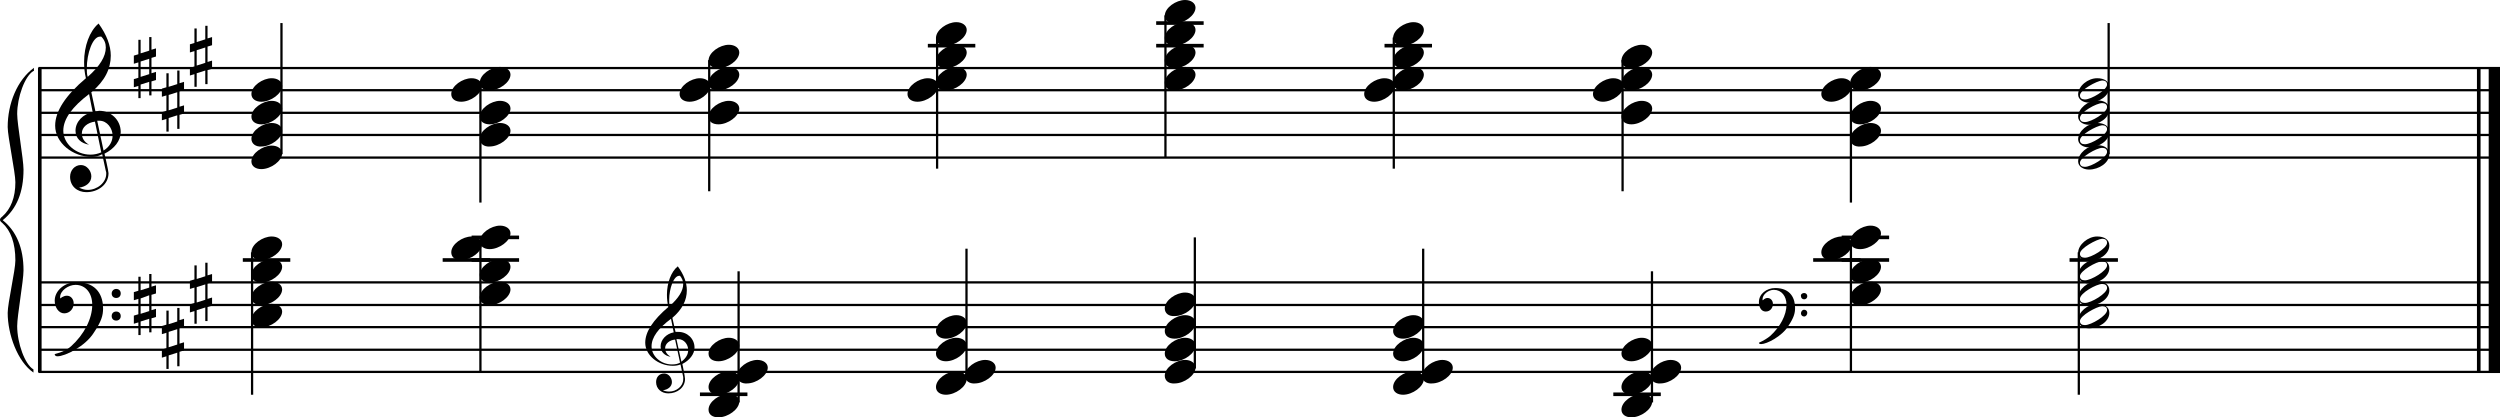 <?xml version="1.0" encoding="utf-8"?>

<!--
	ScaleBook
	Copyright (c) Leland Jansen 2015. All rights reserved.
-->

<!DOCTYPE svg PUBLIC "-//W3C//DTD SVG 1.1//EN" "http://www.w3.org/Graphics/SVG/1.1/DTD/svg11.dtd">
<svg version="1.1" id="Layer_1" xmlns="http://www.w3.org/2000/svg" xmlns:xlink="http://www.w3.org/1999/xlink" x="0px" y="0px"
	 viewBox="0 0 552.9 92.3" enable-background="new 0 0 552.9 92.3" xml:space="preserve">
<rect x="8.4" y="15" width="0.8" height="67.3"/>
<g>
	<path d="M7.4,15.7c-1.9,1.1-3.6,5.8-3.6,9.5c0,2.3,1.4,10,1.4,12.3c0,5-1.5,8.7-4.6,11.2c3,2.4,4.6,6.1,4.6,11.1
		c0,2.3-1.4,10-1.4,12.3c0,3.8,1.7,8.5,3.6,9.6v0.7C3.9,80,1.7,74,1.7,69.2c0-2.2,1.7-9.4,1.7-11.6c0-3.8-1-6.6-2.9-8.3
		C0.1,49,0,48.8,0,48.6c0-0.2,0.1-0.4,0.5-0.7c1.9-1.7,2.9-4.2,2.9-7.6c0-2.2-1.7-10.1-1.7-12.2c0-5.2,2.1-10.4,5.8-13.1V15.7z"/>
</g>
<rect x="547.8" y="15" width="0.8" height="67.3"/>
<rect x="550.4" y="15" width="2.5" height="67.3"/>
<rect x="8.5" y="34.6" width="544.4" height="0.5"/>
<rect x="8.5" y="29.6" width="544.4" height="0.5"/>
<rect x="8.5" y="24.7" width="544.4" height="0.5"/>
<rect x="8.5" y="19.7" width="544.4" height="0.5"/>
<rect x="8.5" y="14.8" width="544.4" height="0.5"/>
<g>
	<path d="M20.3,34.7c-4.2,0-8.1-3.1-8.1-6.9c0-3.2,2.3-6.7,6.8-10.5c-0.3-1.2-0.4-2.4-0.4-3.6c0-3.5,1.2-6.8,3.2-8.5
		c1.8,2.5,2.7,4.9,2.7,7.1c0,2.9-1.3,5.6-4.3,8.1l0.9,4.2c0.5,0,0.8-0.1,0.8-0.1c2.6,0,4.8,2,4.8,4.7c0,1.9-1.4,3.7-3.6,4.8
		c0-0.1,0.9,3.8,0.9,4.3c0,2.5-2.3,4.2-4.9,4.2c-2,0-3.6-1.3-3.6-3.4c0-1.4,1-2.6,2.4-2.6c1.3,0,2.3,1.3,2.3,2.5
		c0,1.4-1.2,2.3-2.7,2.5c0.6,0.3,1.2,0.5,1.9,0.5c2.1,0,4.1-1.6,4.1-3.6c0-0.2,0-0.4-0.1-0.6l-0.8-3.7
		C21.9,34.5,21.2,34.7,20.3,34.7z M18.1,29.5c0,1,0.5,1.9,1.6,2.5c-1.8-0.3-3-1.4-3-3.1c0-2,1.7-3.7,3.8-4.1l-0.8-4
		C16,23.6,14,26.3,14,28.9c0,2.9,2.8,5.3,6,5.3c0.9,0,1.7-0.2,2.4-0.5L21,26.9C19.4,27.1,18.1,28.1,18.1,29.5z M22.1,8.1
		c-1.6,0-2.9,3.7-2.9,7c0,0.7,0,1.3,0.2,1.9c2.7-2.4,4-4.5,4-6.5c0-0.9-0.3-1.7-1-2.4C22.4,8.1,22.3,8.1,22.1,8.1z M24.9,30
		c0-1.6-1.2-3.3-2.9-3.3c-0.1,0-0.2,0-0.5,0l1.4,6.6C24.2,32.5,24.9,31.3,24.9,30z"/>
</g>
<g>
	<path d="M33.5,8.2V11l1-0.3v1.8l-1,0.3v3.4l1-0.3v1.8l-1,0.3v3.1H33v-3l-1.9,0.6v3h-0.5V19l-1,0.3v-1.8l1-0.3v-3.4l-1,0.3v-1.8
		l1-0.3V8.8h0.5v3l1.9-0.6v-3H33.5z M33,13l-1.9,0.6V17l1.9-0.6V13z"/>
</g>
<g>
	<path d="M39.7,15.6v2.8l1-0.3v1.8l-1,0.3v3.4l1-0.3v1.8l-1,0.3v3.1h-0.5v-3l-1.9,0.6v3h-0.5v-2.8l-1,0.3v-1.8l1-0.3v-3.4l-1,0.3
		v-1.8l1-0.3v-3.1h0.5v3l1.9-0.6v-3H39.7z M39.2,20.4L37.3,21v3.4l1.9-0.6V20.4z"/>
</g>
<g>
	<path d="M45.9,5.7v2.8l1-0.3V10l-1,0.3v3.4l1-0.3v1.8l-1,0.3v3.1h-0.5v-3l-1.9,0.6v3H43v-2.8l-1,0.3V15l1-0.3v-3.4l-1,0.3V9.8
		l1-0.3V6.3h0.5v3l1.9-0.6v-3H45.9z M45.4,10.5l-1.9,0.6v3.4l1.9-0.6V10.5z"/>
</g>
<rect x="8.5" y="82" width="544.4" height="0.5"/>
<rect x="8.5" y="77.1" width="544.4" height="0.5"/>
<rect x="8.5" y="72.1" width="544.4" height="0.5"/>
<rect x="8.5" y="67.2" width="544.4" height="0.5"/>
<rect x="8.5" y="62.2" width="544.4" height="0.5"/>
<g>
	<path d="M15.7,76.6c2.9-2.6,4.7-6.1,4.7-9.2c0-2.5-1.4-4.4-3.7-4.4c-1.6,0-3.4,1.3-3.4,2.7c0,0.2,0,0.3,0.1,0.3
		c-0.1,0,0.6-0.6,1.4-0.6c0.9,0,1.5,0.8,1.5,1.7c0,1.2-0.9,2.2-2.1,2.2c-1.2,0-2.1-1.3-2.1-2.8c0-2.3,2.3-4.1,4.8-4.1
		c4.7,0,5.9,3.2,5.9,5.8c0,1.6-0.4,2.9-2,5.3c-1.9,3.1-6.4,5.3-8.1,5.3c-0.4,0-0.6-0.2-0.6-0.5C13.8,77.9,14.9,77.3,15.7,76.6z
		 M25.7,63.9c0.6,0,1,0.4,1,1c0,0.6-0.4,1-1,1s-1-0.4-1-1C24.7,64.4,25.1,63.9,25.7,63.9z M25.7,68.9c0.6,0,1,0.4,1,1
		c0,0.6-0.4,1-1,1s-1-0.4-1-1C24.7,69.3,25.1,68.9,25.7,68.9z"/>
</g>
<g>
	<path d="M33.5,60.6v2.8l1-0.3v1.8l-1,0.3v3.4l1-0.3v1.8l-1,0.3v3.1H33v-3l-1.9,0.6v3h-0.5v-2.8l-1,0.3v-1.8l1-0.3v-3.4l-1,0.3v-1.8
		l1-0.3v-3.1h0.5v3l1.9-0.6v-3H33.5z M33,65.3L31.1,66v3.4l1.9-0.6V65.3z"/>
</g>
<g>
	<path d="M39.7,68v2.8l1-0.3v1.8l-1,0.3v3.4l1-0.3v1.8l-1,0.3V81h-0.5v-3l-1.9,0.6v3h-0.5v-2.8l-1,0.3v-1.8l1-0.3v-3.4l-1,0.3v-1.8
		l1-0.3v-3.1h0.5v3l1.9-0.6v-3H39.7z M39.2,72.8l-1.9,0.6v3.4l1.9-0.6V72.8z"/>
</g>
<g>
	<path d="M45.9,58.1v2.8l1-0.3v1.8l-1,0.3v3.4l1-0.3v1.8l-1,0.3v3.1h-0.5v-3l-1.9,0.6v3H43v-2.8l-1,0.3v-1.8l1-0.3v-3.4l-1,0.3v-1.8
		l1-0.3v-3.1h0.5v3l1.9-0.6v-3H45.9z M45.4,62.9l-1.9,0.6v3.4l1.9-0.6V62.9z"/>
</g>
<g>
	<path d="M148.8,80.9c-3.2,0-6.1-2.3-6.1-5.1c0-2.4,1.7-5,5.1-7.9c-0.2-0.9-0.3-1.8-0.3-2.7c0-2.6,0.9-5.1,2.4-6.3
		c1.4,1.9,2,3.7,2,5.3c0,2.2-1,4.2-3.2,6.1l0.7,3.1c0.4,0,0.6,0,0.6,0c2,0,3.6,1.5,3.6,3.5c0,1.4-1.1,2.8-2.7,3.6
		c0-0.1,0.6,2.8,0.6,3.3c0,1.9-1.7,3.2-3.7,3.2c-1.5,0-2.7-1-2.7-2.5c0-1.1,0.7-1.9,1.8-1.9c1,0,1.7,1,1.7,1.9c0,1-0.9,1.7-2,1.8
		c0.4,0.2,0.9,0.3,1.4,0.3c1.6,0,3.1-1.2,3.1-2.7c0-0.1,0-0.3,0-0.5l-0.6-2.8C150,80.8,149.5,80.9,148.8,80.9z M147.1,77
		c0,0.8,0.4,1.4,1.2,1.9c-1.3-0.2-2.2-1.1-2.2-2.3c0-1.5,1.3-2.8,2.9-3.1l-0.6-3c-2.8,2.1-4.3,4.1-4.3,6.1c0,2.2,2.1,4,4.5,4
		c0.7,0,1.3-0.1,1.8-0.4l-1.1-5.1C148.1,75.2,147.1,76,147.1,77z M150.2,61c-1.2,0-2.2,2.8-2.2,5.3c0,0.5,0,1,0.1,1.4
		c2-1.8,3-3.4,3-4.9c0-0.7-0.3-1.3-0.7-1.8C150.4,61,150.3,61,150.2,61z M152.2,77.4c0-1.2-0.9-2.4-2.2-2.4c0,0-0.2,0-0.4,0l1.1,5
		C151.7,79.2,152.2,78.4,152.2,77.4z"/>
</g>
<g>
	<path d="M391.5,74.3c2.2-2,3.6-4.6,3.6-6.9c0-1.9-1.1-3.3-2.8-3.3c-1.2,0-2.5,1-2.5,2.1c0,0.2,0,0.2,0.1,0.2c0,0,0.4-0.5,1-0.5
		c0.7,0,1.2,0.6,1.2,1.3c0,0.9-0.6,1.7-1.6,1.7s-1.5-1-1.5-2.1c0-1.8,1.7-3.1,3.6-3.1c3.5,0,4.4,2.4,4.4,4.4c0,1.2-0.3,2.2-1.5,4
		c-1.4,2.3-4.8,4-6,4c-0.3,0-0.5-0.1-0.5-0.3C390.1,75.3,390.9,74.8,391.5,74.3z M399,64.8c0.4,0,0.7,0.3,0.7,0.7
		c0,0.4-0.3,0.7-0.7,0.7c-0.4,0-0.7-0.3-0.7-0.7C398.2,65.1,398.6,64.8,399,64.8z M399,68.5c0.4,0,0.7,0.3,0.7,0.7S399.4,70,399,70
		c-0.4,0-0.7-0.3-0.7-0.7S398.6,68.5,399,68.5z"/>
</g>
<rect x="62" y="5.1" width="0.5" height="29"/>
<g>
	<path d="M55.6,35.7c0-1.8,2.5-3.5,4.5-3.5c1.3,0,2.3,0.7,2.3,1.7c0,1.7-2.5,3.5-4.6,3.5C56.6,37.4,55.6,36.8,55.6,35.7z"/>
</g>
<g>
	<path d="M55.6,30.7c0-1.8,2.5-3.5,4.5-3.5c1.3,0,2.3,0.7,2.3,1.7c0,1.7-2.5,3.5-4.6,3.5C56.6,32.5,55.6,31.8,55.6,30.7z"/>
</g>
<g>
	<path d="M55.6,25.8c0-1.8,2.5-3.5,4.5-3.5c1.3,0,2.3,0.7,2.3,1.7c0,1.7-2.5,3.5-4.6,3.5C56.6,27.5,55.6,26.9,55.6,25.8z"/>
</g>
<g>
	<path d="M55.6,20.8c0-1.8,2.5-3.5,4.5-3.5c1.3,0,2.3,0.7,2.3,1.7c0,1.7-2.5,3.5-4.6,3.5C56.6,22.5,55.6,21.9,55.6,20.8z"/>
</g>
<rect x="106" y="18.3" width="0.5" height="26.5"/>
<g>
	<path d="M106.1,18.3c0-1.8,2.5-3.5,4.5-3.5c1.3,0,2.3,0.7,2.3,1.7c0,1.7-2.5,3.5-4.6,3.5C107.1,20.1,106.1,19.4,106.1,18.3z"/>
</g>
<g>
	<path d="M99.8,20.8c0-1.8,2.5-3.5,4.5-3.5c1.3,0,2.3,0.7,2.3,1.7c0,1.7-2.5,3.5-4.6,3.5C100.7,22.5,99.8,21.9,99.8,20.8z"/>
</g>
<g>
	<path d="M106.1,25.8c0-1.8,2.5-3.5,4.5-3.5c1.3,0,2.3,0.7,2.3,1.7c0,1.7-2.5,3.5-4.6,3.5C107.1,27.5,106.1,26.9,106.1,25.8z"/>
</g>
<g>
	<path d="M106.1,30.7c0-1.8,2.5-3.5,4.5-3.5c1.3,0,2.3,0.7,2.3,1.7c0,1.7-2.5,3.5-4.6,3.5C107.1,32.5,106.1,31.8,106.1,30.7z"/>
</g>
<rect x="156.6" y="13.3" width="0.5" height="29"/>
<g>
	<path d="M156.7,13.4c0-1.8,2.5-3.5,4.5-3.5c1.3,0,2.3,0.7,2.3,1.7c0,1.7-2.5,3.5-4.6,3.5C157.6,15.1,156.7,14.5,156.7,13.4z"/>
</g>
<g>
	<path d="M156.7,18.3c0-1.8,2.5-3.5,4.5-3.5c1.3,0,2.3,0.7,2.3,1.7c0,1.7-2.5,3.5-4.6,3.5C157.6,20.1,156.7,19.4,156.7,18.3z"/>
</g>
<g>
	<path d="M150.3,20.8c0-1.8,2.5-3.5,4.5-3.5c1.3,0,2.3,0.7,2.3,1.7c0,1.7-2.5,3.5-4.6,3.5C151.3,22.5,150.3,21.9,150.3,20.8z"/>
</g>
<g>
	<path d="M156.7,25.8c0-1.8,2.5-3.5,4.5-3.5c1.3,0,2.3,0.7,2.3,1.7c0,1.7-2.5,3.5-4.6,3.5C157.6,27.5,156.7,26.9,156.7,25.8z"/>
</g>
<rect x="205.2" y="9.7" width="10.5" height="0.8"/>
<rect x="207" y="8.3" width="0.5" height="29"/>
<g>
	<path d="M207,8.4c0-1.8,2.5-3.5,4.5-3.5c1.3,0,2.3,0.7,2.3,1.7c0,1.7-2.5,3.5-4.6,3.5C208,10.1,207,9.5,207,8.4z"/>
</g>
<g>
	<path d="M207,13.4c0-1.8,2.5-3.5,4.5-3.5c1.3,0,2.3,0.7,2.3,1.7c0,1.7-2.5,3.5-4.6,3.5C208,15.1,207,14.5,207,13.4z"/>
</g>
<g>
	<path d="M207,18.3c0-1.8,2.5-3.5,4.5-3.5c1.3,0,2.3,0.7,2.3,1.7c0,1.7-2.5,3.5-4.6,3.5C208,20.1,207,19.4,207,18.3z"/>
</g>
<g>
	<path d="M200.7,20.8c0-1.8,2.5-3.5,4.5-3.5c1.3,0,2.3,0.7,2.3,1.7c0,1.7-2.5,3.5-4.6,3.5C201.7,22.5,200.7,21.9,200.7,20.8z"/>
</g>
<rect x="255.7" y="9.7" width="10.5" height="0.8"/>
<rect x="255.7" y="4.7" width="10.5" height="0.8"/>
<rect x="257.5" y="3.4" width="0.5" height="31.5"/>
<g>
	<path d="M257.6,3.5c0-1.8,2.5-3.5,4.5-3.5c1.3,0,2.3,0.7,2.3,1.7c0,1.7-2.5,3.5-4.6,3.5C258.5,5.2,257.6,4.5,257.6,3.5z"/>
</g>
<g>
	<path d="M257.6,8.4c0-1.8,2.5-3.5,4.5-3.5c1.3,0,2.3,0.7,2.3,1.7c0,1.7-2.5,3.5-4.6,3.5C258.5,10.1,257.6,9.5,257.6,8.4z"/>
</g>
<g>
	<path d="M257.6,13.4c0-1.8,2.5-3.5,4.5-3.5c1.3,0,2.3,0.7,2.3,1.7c0,1.7-2.5,3.5-4.6,3.5C258.5,15.1,257.6,14.5,257.6,13.4z"/>
</g>
<g>
	<path d="M257.6,18.3c0-1.8,2.5-3.5,4.5-3.5c1.3,0,2.3,0.7,2.3,1.7c0,1.7-2.5,3.5-4.6,3.5C258.5,20.1,257.6,19.4,257.6,18.3z"/>
</g>
<rect x="306.2" y="9.7" width="10.5" height="0.8"/>
<rect x="308" y="8.3" width="0.5" height="29"/>
<g>
	<path d="M308.1,8.4c0-1.8,2.5-3.5,4.5-3.5c1.3,0,2.3,0.7,2.3,1.7c0,1.7-2.5,3.5-4.6,3.5C309.1,10.1,308.1,9.5,308.1,8.4z"/>
</g>
<g>
	<path d="M308.1,13.4c0-1.8,2.5-3.5,4.5-3.5c1.3,0,2.3,0.7,2.3,1.7c0,1.7-2.5,3.5-4.6,3.5C309.1,15.1,308.1,14.5,308.1,13.4z"/>
</g>
<g>
	<path d="M308.1,18.3c0-1.8,2.5-3.5,4.5-3.5c1.3,0,2.3,0.7,2.3,1.7c0,1.7-2.5,3.5-4.6,3.5C309.1,20.1,308.1,19.4,308.1,18.3z"/>
</g>
<g>
	<path d="M301.7,20.8c0-1.8,2.5-3.5,4.5-3.5c1.3,0,2.3,0.7,2.3,1.7c0,1.7-2.5,3.5-4.6,3.5C302.7,22.5,301.7,21.9,301.7,20.8z"/>
</g>
<rect x="358.6" y="13.3" width="0.5" height="29"/>
<g>
	<path d="M358.6,13.4c0-1.8,2.5-3.5,4.5-3.5c1.3,0,2.3,0.7,2.3,1.7c0,1.7-2.5,3.5-4.6,3.5C359.6,15.1,358.6,14.5,358.6,13.4z"/>
</g>
<g>
	<path d="M358.6,18.3c0-1.8,2.5-3.5,4.5-3.5c1.3,0,2.3,0.7,2.3,1.7c0,1.7-2.5,3.5-4.6,3.5C359.6,20.1,358.6,19.4,358.6,18.3z"/>
</g>
<g>
	<path d="M352.3,20.8c0-1.8,2.5-3.5,4.5-3.5c1.3,0,2.3,0.7,2.3,1.7c0,1.7-2.5,3.5-4.6,3.5C353.3,22.5,352.3,21.9,352.3,20.8z"/>
</g>
<g>
	<path d="M358.6,25.8c0-1.8,2.5-3.5,4.5-3.5c1.3,0,2.3,0.7,2.3,1.7c0,1.7-2.5,3.5-4.6,3.5C359.6,27.5,358.6,26.9,358.6,25.8z"/>
</g>
<rect x="409.1" y="18.3" width="0.5" height="26.5"/>
<g>
	<path d="M409.2,18.3c0-1.8,2.5-3.5,4.5-3.5c1.3,0,2.3,0.7,2.3,1.7c0,1.7-2.5,3.5-4.6,3.5C410.1,20.1,409.2,19.4,409.2,18.3z"/>
</g>
<g>
	<path d="M402.8,20.8c0-1.8,2.5-3.5,4.5-3.5c1.3,0,2.3,0.7,2.3,1.7c0,1.7-2.5,3.5-4.6,3.5C403.8,22.5,402.8,21.9,402.8,20.8z"/>
</g>
<g>
	<path d="M409.2,25.8c0-1.8,2.5-3.5,4.5-3.5c1.3,0,2.3,0.7,2.3,1.7c0,1.7-2.5,3.5-4.6,3.5C410.1,27.5,409.2,26.9,409.2,25.8z"/>
</g>
<g>
	<path d="M409.2,30.7c0-1.8,2.5-3.5,4.5-3.5c1.3,0,2.3,0.7,2.3,1.7c0,1.7-2.5,3.5-4.6,3.5C410.1,32.5,409.2,31.8,409.2,30.7z"/>
</g>
<rect x="466.1" y="5.1" width="0.5" height="29"/>
<g>
	<path d="M463.8,32.1c1.6,0,2.7,0.7,2.7,2c0,1.9-2.3,3.4-4.5,3.4c-1.3,0-2.4-0.7-2.4-1.8C459.6,33.9,461.8,32.1,463.8,32.1z M460,36
		c0,0.6,0.4,0.9,1.1,0.9c1.4,0,4.9-2.1,4.9-3.3c0-0.6-0.4-0.9-1.1-0.9C463.7,32.7,460,34.8,460,36z"/>
</g>
<g>
	<path d="M463.8,27.2c1.6,0,2.7,0.7,2.7,2c0,1.9-2.3,3.4-4.5,3.4c-1.3,0-2.4-0.7-2.4-1.8C459.6,29,461.8,27.2,463.8,27.2z M460,31
		c0,0.6,0.4,0.9,1.1,0.9c1.4,0,4.9-2.1,4.9-3.3c0-0.6-0.4-0.9-1.1-0.9C463.7,27.8,460,29.8,460,31z"/>
</g>
<g>
	<path d="M463.8,22.2c1.6,0,2.7,0.7,2.7,2c0,1.9-2.3,3.4-4.5,3.4c-1.3,0-2.4-0.7-2.4-1.8C459.6,24,461.8,22.2,463.8,22.2z M460,26.1
		c0,0.6,0.4,0.9,1.1,0.9c1.4,0,4.9-2.1,4.9-3.3c0-0.6-0.4-0.9-1.1-0.9C463.7,22.8,460,24.8,460,26.1z"/>
</g>
<g>
	<path d="M463.8,17.3c1.6,0,2.7,0.7,2.7,2c0,1.9-2.3,3.4-4.5,3.4c-1.3,0-2.4-0.7-2.4-1.8C459.6,19,461.8,17.3,463.8,17.3z M460,21.1
		c0,0.6,0.4,0.9,1.1,0.9c1.4,0,4.9-2.1,4.9-3.3c0-0.6-0.4-0.9-1.1-0.9C463.7,17.9,460,19.9,460,21.1z"/>
</g>
<rect x="53.7" y="57.1" width="10.5" height="0.8"/>
<rect x="55.5" y="55.8" width="0.5" height="31.5"/>
<g>
	<path d="M55.6,55.8c0-1.8,2.5-3.5,4.5-3.5c1.3,0,2.3,0.7,2.3,1.7c0,1.7-2.5,3.5-4.6,3.5C56.6,57.6,55.6,56.9,55.6,55.8z"/>
</g>
<g>
	<path d="M55.6,60.8c0-1.8,2.5-3.5,4.5-3.5c1.3,0,2.3,0.7,2.3,1.7c0,1.7-2.5,3.5-4.6,3.5C56.6,62.5,55.6,61.9,55.6,60.8z"/>
</g>
<g>
	<path d="M55.6,65.8c0-1.8,2.5-3.5,4.5-3.5c1.3,0,2.3,0.7,2.3,1.7c0,1.7-2.5,3.5-4.6,3.5C56.6,67.5,55.6,66.9,55.6,65.8z"/>
</g>
<g>
	<path d="M55.6,70.7c0-1.8,2.5-3.5,4.5-3.5c1.3,0,2.3,0.7,2.3,1.7c0,1.7-2.5,3.5-4.6,3.5C56.6,72.5,55.6,71.8,55.6,70.7z"/>
</g>
<rect x="104.3" y="57.1" width="10.5" height="0.8"/>
<rect x="104.3" y="52.1" width="10.5" height="0.8"/>
<rect x="97.9" y="57.1" width="10.5" height="0.8"/>
<rect x="106" y="53.3" width="0.5" height="29"/>
<g>
	<path d="M106.1,53.4c0-1.8,2.5-3.5,4.5-3.5c1.3,0,2.3,0.7,2.3,1.7c0,1.7-2.5,3.5-4.6,3.5C107.1,55.1,106.1,54.5,106.1,53.4z"/>
</g>
<g>
	<path d="M99.8,55.8c0-1.8,2.5-3.5,4.5-3.5c1.3,0,2.3,0.7,2.3,1.7c0,1.7-2.5,3.5-4.6,3.5C100.7,57.6,99.8,56.9,99.8,55.8z"/>
</g>
<g>
	<path d="M106.1,60.8c0-1.8,2.5-3.5,4.5-3.5c1.3,0,2.3,0.7,2.3,1.7c0,1.7-2.5,3.5-4.6,3.5C107.1,62.5,106.1,61.9,106.1,60.8z"/>
</g>
<g>
	<path d="M106.1,65.8c0-1.8,2.5-3.5,4.5-3.5c1.3,0,2.3,0.7,2.3,1.7c0,1.7-2.5,3.5-4.6,3.5C107.1,67.5,106.1,66.9,106.1,65.8z"/>
</g>
<rect x="154.8" y="86.8" width="10.5" height="0.8"/>
<rect x="163.1" y="60" width="0.5" height="29"/>
<g>
	<path d="M156.7,90.6c0-1.8,2.5-3.5,4.5-3.5c1.3,0,2.3,0.7,2.3,1.7c0,1.7-2.5,3.5-4.6,3.5C157.6,92.3,156.7,91.7,156.7,90.6z"/>
</g>
<g>
	<path d="M156.7,85.6c0-1.8,2.5-3.5,4.5-3.5c1.3,0,2.3,0.7,2.3,1.7c0,1.7-2.5,3.5-4.6,3.5C157.6,87.3,156.7,86.7,156.7,85.6z"/>
</g>
<g>
	<path d="M163,83.1c0-1.8,2.5-3.5,4.5-3.5c1.3,0,2.3,0.7,2.3,1.7c0,1.7-2.5,3.5-4.6,3.5C164,84.9,163,84.2,163,83.1z"/>
</g>
<g>
	<path d="M156.7,78.2c0-1.8,2.5-3.5,4.5-3.5c1.3,0,2.3,0.7,2.3,1.7c0,1.7-2.5,3.5-4.6,3.5C157.6,79.9,156.7,79.3,156.7,78.2z"/>
</g>
<rect x="213.5" y="55" width="0.5" height="29"/>
<g>
	<path d="M207,85.6c0-1.8,2.5-3.5,4.5-3.5c1.3,0,2.3,0.7,2.3,1.7c0,1.7-2.5,3.5-4.6,3.5C208,87.3,207,86.7,207,85.6z"/>
</g>
<g>
	<path d="M213.4,83.1c0-1.8,2.5-3.5,4.5-3.5c1.3,0,2.3,0.7,2.3,1.7c0,1.7-2.5,3.5-4.6,3.5C214.4,84.9,213.4,84.2,213.4,83.1z"/>
</g>
<g>
	<path d="M207,78.2c0-1.8,2.5-3.5,4.5-3.5c1.3,0,2.3,0.7,2.3,1.7c0,1.7-2.5,3.5-4.6,3.5C208,79.9,207,79.3,207,78.2z"/>
</g>
<g>
	<path d="M207,73.2c0-1.8,2.5-3.5,4.5-3.5c1.3,0,2.3,0.7,2.3,1.7c0,1.7-2.5,3.5-4.6,3.5C208,74.9,207,74.3,207,73.2z"/>
</g>
<rect x="264" y="52.5" width="0.5" height="29"/>
<g>
	<path d="M257.6,83.1c0-1.8,2.5-3.5,4.5-3.5c1.3,0,2.3,0.7,2.3,1.7c0,1.7-2.5,3.5-4.6,3.5C258.5,84.9,257.6,84.2,257.6,83.1z"/>
</g>
<g>
	<path d="M257.6,78.2c0-1.8,2.5-3.5,4.5-3.5c1.3,0,2.3,0.7,2.3,1.7c0,1.7-2.5,3.5-4.6,3.5C258.5,79.9,257.6,79.3,257.6,78.2z"/>
</g>
<g>
	<path d="M257.6,73.2c0-1.8,2.5-3.5,4.5-3.5c1.3,0,2.3,0.7,2.3,1.7c0,1.7-2.5,3.5-4.6,3.5C258.5,74.9,257.6,74.3,257.6,73.2z"/>
</g>
<g>
	<path d="M257.6,68.2c0-1.8,2.5-3.5,4.5-3.5c1.3,0,2.3,0.7,2.3,1.7c0,1.7-2.5,3.5-4.6,3.5C258.5,70,257.6,69.3,257.6,68.2z"/>
</g>
<rect x="314.5" y="55" width="0.5" height="29"/>
<g>
	<path d="M308.1,85.6c0-1.8,2.5-3.5,4.5-3.5c1.3,0,2.3,0.7,2.3,1.7c0,1.7-2.5,3.5-4.6,3.5C309.1,87.3,308.1,86.7,308.1,85.6z"/>
</g>
<g>
	<path d="M314.5,83.1c0-1.8,2.5-3.5,4.5-3.5c1.3,0,2.3,0.7,2.3,1.7c0,1.7-2.5,3.5-4.6,3.5C315.4,84.9,314.5,84.2,314.5,83.1z"/>
</g>
<g>
	<path d="M308.1,78.2c0-1.8,2.5-3.5,4.5-3.5c1.3,0,2.3,0.7,2.3,1.7c0,1.7-2.5,3.5-4.6,3.5C309.1,79.9,308.1,79.3,308.1,78.2z"/>
</g>
<g>
	<path d="M308.1,73.2c0-1.8,2.5-3.5,4.5-3.5c1.3,0,2.3,0.7,2.3,1.7c0,1.7-2.5,3.5-4.6,3.5C309.1,74.9,308.1,74.3,308.1,73.2z"/>
</g>
<rect x="356.8" y="86.8" width="10.5" height="0.8"/>
<rect x="365.1" y="60" width="0.5" height="29"/>
<g>
	<path d="M358.6,90.6c0-1.8,2.5-3.5,4.5-3.5c1.3,0,2.3,0.7,2.3,1.7c0,1.7-2.5,3.5-4.6,3.5C359.6,92.3,358.6,91.7,358.6,90.6z"/>
</g>
<g>
	<path d="M358.6,85.6c0-1.8,2.5-3.5,4.5-3.5c1.3,0,2.3,0.7,2.3,1.7c0,1.7-2.5,3.5-4.6,3.5C359.6,87.3,358.6,86.7,358.6,85.6z"/>
</g>
<g>
	<path d="M365,83.1c0-1.8,2.5-3.5,4.5-3.5c1.3,0,2.3,0.7,2.3,1.7c0,1.7-2.5,3.5-4.6,3.5C366,84.9,365,84.2,365,83.1z"/>
</g>
<g>
	<path d="M358.6,78.2c0-1.8,2.5-3.5,4.5-3.5c1.3,0,2.3,0.7,2.3,1.7c0,1.7-2.5,3.5-4.6,3.5C359.6,79.9,358.6,79.3,358.6,78.2z"/>
</g>
<rect x="407.3" y="57.1" width="10.5" height="0.8"/>
<rect x="407.3" y="52.1" width="10.5" height="0.8"/>
<rect x="401" y="57.1" width="10.5" height="0.8"/>
<rect x="409.1" y="53.3" width="0.5" height="29"/>
<g>
	<path d="M409.2,53.4c0-1.8,2.5-3.5,4.5-3.5c1.3,0,2.3,0.7,2.3,1.7c0,1.7-2.5,3.5-4.6,3.5C410.1,55.1,409.2,54.5,409.2,53.4z"/>
</g>
<g>
	<path d="M402.8,55.8c0-1.8,2.5-3.5,4.5-3.5c1.3,0,2.3,0.7,2.3,1.7c0,1.7-2.5,3.5-4.6,3.5C403.8,57.6,402.8,56.9,402.8,55.8z"/>
</g>
<g>
	<path d="M409.2,60.8c0-1.8,2.5-3.5,4.5-3.5c1.3,0,2.3,0.7,2.3,1.7c0,1.7-2.5,3.5-4.6,3.5C410.1,62.5,409.2,61.9,409.2,60.8z"/>
</g>
<g>
	<path d="M409.2,65.8c0-1.8,2.5-3.5,4.5-3.5c1.3,0,2.3,0.7,2.3,1.7c0,1.7-2.5,3.5-4.6,3.5C410.1,67.5,409.2,66.9,409.2,65.8z"/>
</g>
<rect x="457.7" y="57.1" width="10.7" height="0.8"/>
<rect x="459.5" y="55.8" width="0.5" height="31.5"/>
<g>
	<path d="M463.8,52.3c1.6,0,2.7,0.7,2.7,2c0,1.9-2.3,3.4-4.5,3.4c-1.3,0-2.4-0.7-2.4-1.8C459.6,54.1,461.8,52.3,463.8,52.3z
		 M460,56.1c0,0.6,0.4,0.9,1.1,0.9c1.4,0,4.9-2.1,4.9-3.3c0-0.6-0.4-0.9-1.1-0.9C463.7,52.9,460,54.9,460,56.1z"/>
</g>
<g>
	<path d="M463.8,57.3c1.6,0,2.7,0.7,2.7,2c0,1.9-2.3,3.4-4.5,3.4c-1.3,0-2.4-0.7-2.4-1.8C459.6,59,461.8,57.3,463.8,57.3z M460,61.1
		c0,0.6,0.4,0.9,1.1,0.9c1.4,0,4.9-2.1,4.9-3.3c0-0.6-0.4-0.9-1.1-0.9C463.7,57.8,460,59.9,460,61.1z"/>
</g>
<g>
	<path d="M463.8,62.2c1.6,0,2.7,0.7,2.7,2c0,1.9-2.3,3.4-4.5,3.4c-1.3,0-2.4-0.7-2.4-1.8C459.6,64,461.8,62.2,463.8,62.2z M460,66.1
		c0,0.6,0.4,0.9,1.1,0.9c1.4,0,4.9-2.1,4.9-3.3c0-0.6-0.4-0.9-1.1-0.9C463.7,62.8,460,64.8,460,66.1z"/>
</g>
<g>
	<path d="M463.8,67.2c1.6,0,2.7,0.7,2.7,2c0,1.9-2.3,3.4-4.5,3.4c-1.3,0-2.4-0.7-2.4-1.8C459.6,69,461.8,67.2,463.8,67.2z M460,71
		c0,0.6,0.4,0.9,1.1,0.9c1.4,0,4.9-2.1,4.9-3.3c0-0.6-0.4-0.9-1.1-0.9C463.7,67.8,460,69.8,460,71z"/>
</g>
</svg>
